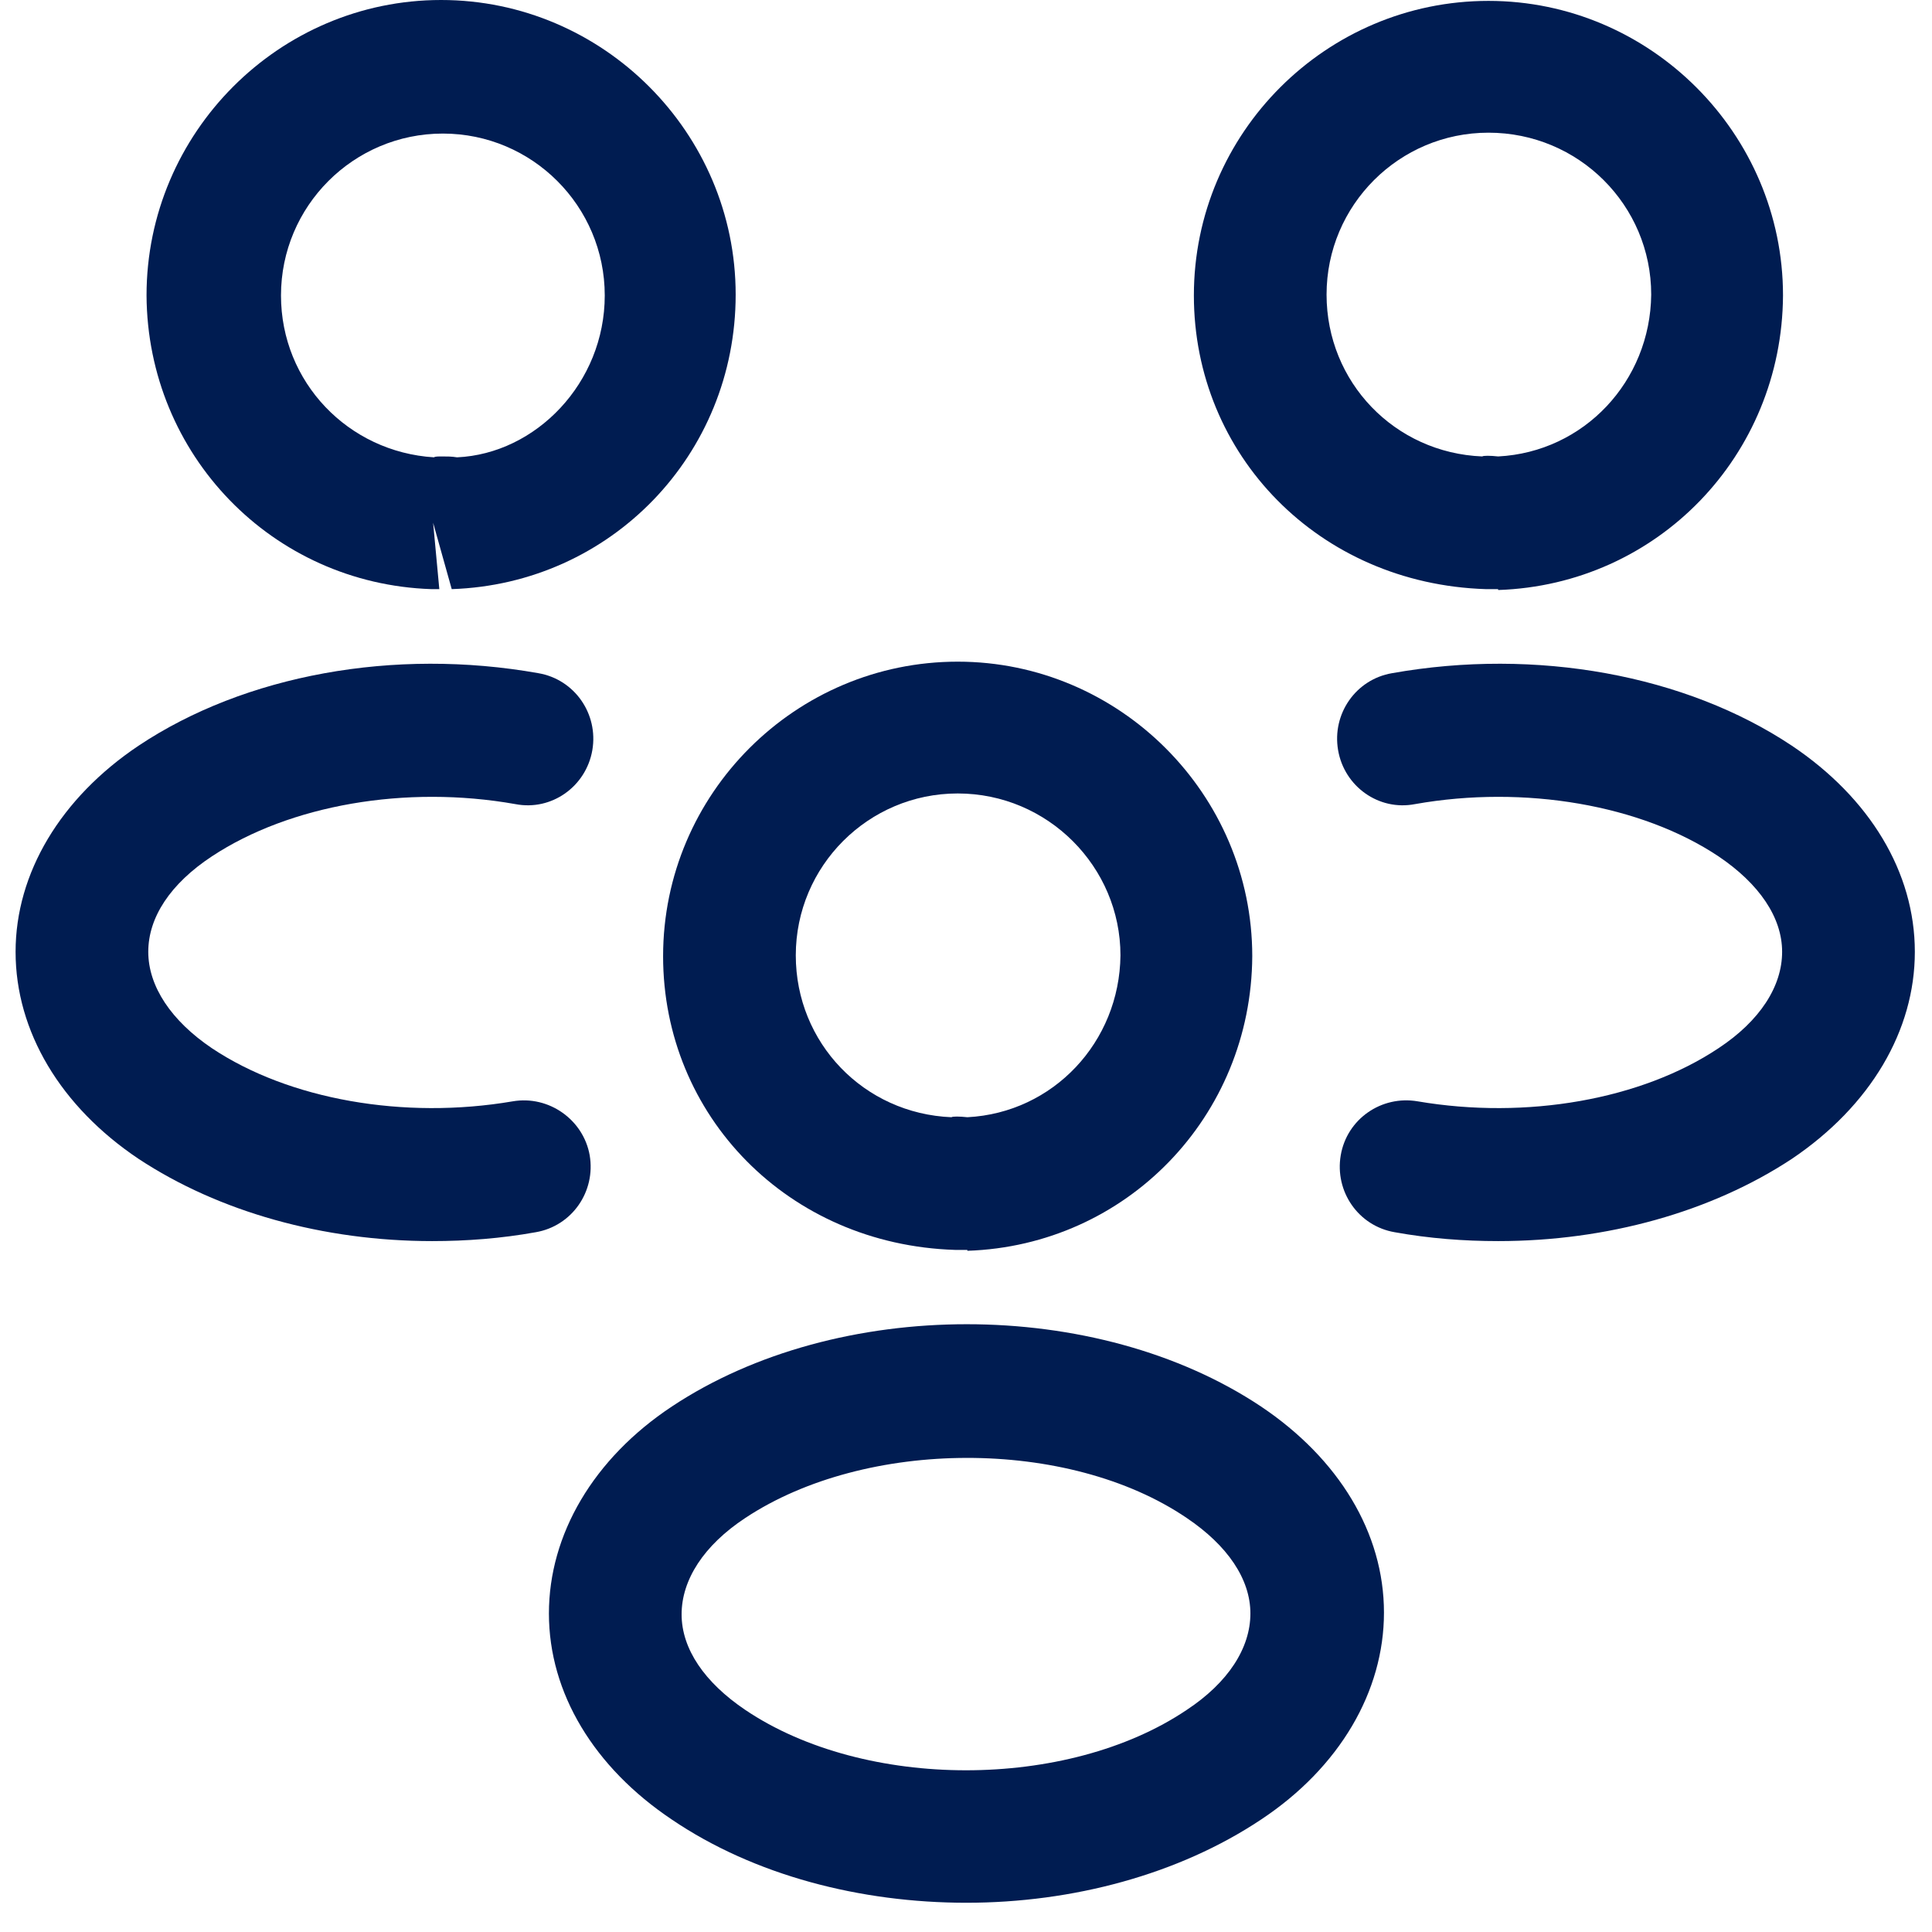 <svg width="59" height="59" viewBox="0 0 59 59" fill="none" xmlns="http://www.w3.org/2000/svg">
<path d="M45.725 17.991C45.644 17.991 45.59 17.991 45.509 17.991H45.373C40.268 17.829 36.459 13.885 36.459 9.023C36.459 4.052 40.511 0.027 45.455 0.027C50.398 0.027 54.45 4.079 54.45 9.023C54.423 13.912 50.614 17.856 45.752 18.018C45.752 17.991 45.752 17.991 45.725 17.991ZM45.455 4.052C42.726 4.052 40.511 6.267 40.511 8.996C40.511 11.67 42.591 13.831 45.266 13.939C45.292 13.912 45.509 13.912 45.752 13.939C48.372 13.804 50.398 11.643 50.425 8.996C50.425 6.267 48.21 4.052 45.455 4.052Z" fill="#001C51"/>
<path d="M45.752 37.901C44.699 37.901 43.645 37.82 42.592 37.63C41.484 37.441 40.755 36.388 40.944 35.28C41.133 34.173 42.186 33.443 43.294 33.633C46.617 34.2 50.128 33.579 52.478 32.012C53.748 31.174 54.423 30.121 54.423 29.067C54.423 28.014 53.721 26.987 52.478 26.15C50.128 24.583 46.562 23.962 43.213 24.556C42.105 24.772 41.052 24.016 40.863 22.908C40.673 21.801 41.403 20.747 42.51 20.558C46.914 19.774 51.479 20.612 54.721 22.773C57.098 24.367 58.476 26.636 58.476 29.067C58.476 31.471 57.125 33.768 54.721 35.389C52.262 37.01 49.075 37.901 45.752 37.901Z" fill="#001C51"/>
<path d="M13.227 17.991C13.2 17.991 13.173 17.991 13.173 17.991C8.311 17.829 4.502 13.885 4.475 9.023C4.475 4.052 8.527 0 13.47 0C18.414 0 22.466 4.052 22.466 8.996C22.466 13.885 18.657 17.829 13.795 17.991L13.227 15.965L13.416 17.991C13.362 17.991 13.281 17.991 13.227 17.991ZM13.498 13.939C13.659 13.939 13.795 13.939 13.957 13.966C16.361 13.858 18.468 11.697 18.468 9.023C18.468 6.294 16.253 4.079 13.524 4.079C10.796 4.079 8.581 6.294 8.581 9.023C8.581 11.67 10.634 13.804 13.254 13.966C13.281 13.939 13.389 13.939 13.498 13.939Z" fill="#001C51"/>
<path d="M13.199 37.901C9.876 37.901 6.689 37.01 4.231 35.389C1.853 33.795 0.476 31.498 0.476 29.067C0.476 26.663 1.853 24.367 4.231 22.773C7.472 20.612 12.037 19.774 16.441 20.558C17.548 20.747 18.278 21.801 18.089 22.908C17.899 24.016 16.846 24.772 15.738 24.556C12.389 23.962 8.85 24.583 6.473 26.15C5.203 26.987 4.528 28.014 4.528 29.067C4.528 30.121 5.23 31.174 6.473 32.012C8.823 33.579 12.335 34.2 15.657 33.633C16.765 33.443 17.818 34.2 18.008 35.28C18.197 36.388 17.467 37.441 16.36 37.63C15.306 37.82 14.253 37.901 13.199 37.901Z" fill="#001C51"/>
<path d="M29.516 38.17C29.435 38.17 29.381 38.17 29.3 38.17H29.165C24.059 38.008 20.25 34.064 20.25 29.202C20.25 24.231 24.302 20.206 29.246 20.206C34.19 20.206 38.242 24.258 38.242 29.202C38.215 34.091 34.406 38.035 29.543 38.197C29.543 38.17 29.543 38.17 29.516 38.17ZM29.246 24.231C26.518 24.231 24.302 26.447 24.302 29.175C24.302 31.849 26.383 34.01 29.057 34.118C29.084 34.091 29.3 34.091 29.543 34.118C32.164 33.983 34.19 31.822 34.217 29.175C34.217 26.474 32.002 24.231 29.246 24.231Z" fill="#001C51"/>
<path d="M29.514 58.107C26.272 58.107 23.03 57.269 20.518 55.567C18.141 53.974 16.763 51.704 16.763 49.273C16.763 46.869 18.114 44.546 20.518 42.952C25.569 39.602 33.484 39.602 38.509 42.952C40.886 44.546 42.264 46.815 42.264 49.246C42.264 51.65 40.913 53.974 38.509 55.567C35.997 57.242 32.755 58.107 29.514 58.107ZM22.76 46.356C21.49 47.193 20.815 48.247 20.815 49.3C20.815 50.354 21.517 51.38 22.76 52.218C26.407 54.676 32.593 54.676 36.24 52.218C37.51 51.38 38.185 50.327 38.185 49.273C38.185 48.22 37.483 47.193 36.24 46.356C32.62 43.897 26.434 43.924 22.76 46.356Z" fill="#001C51"/>
</svg>
